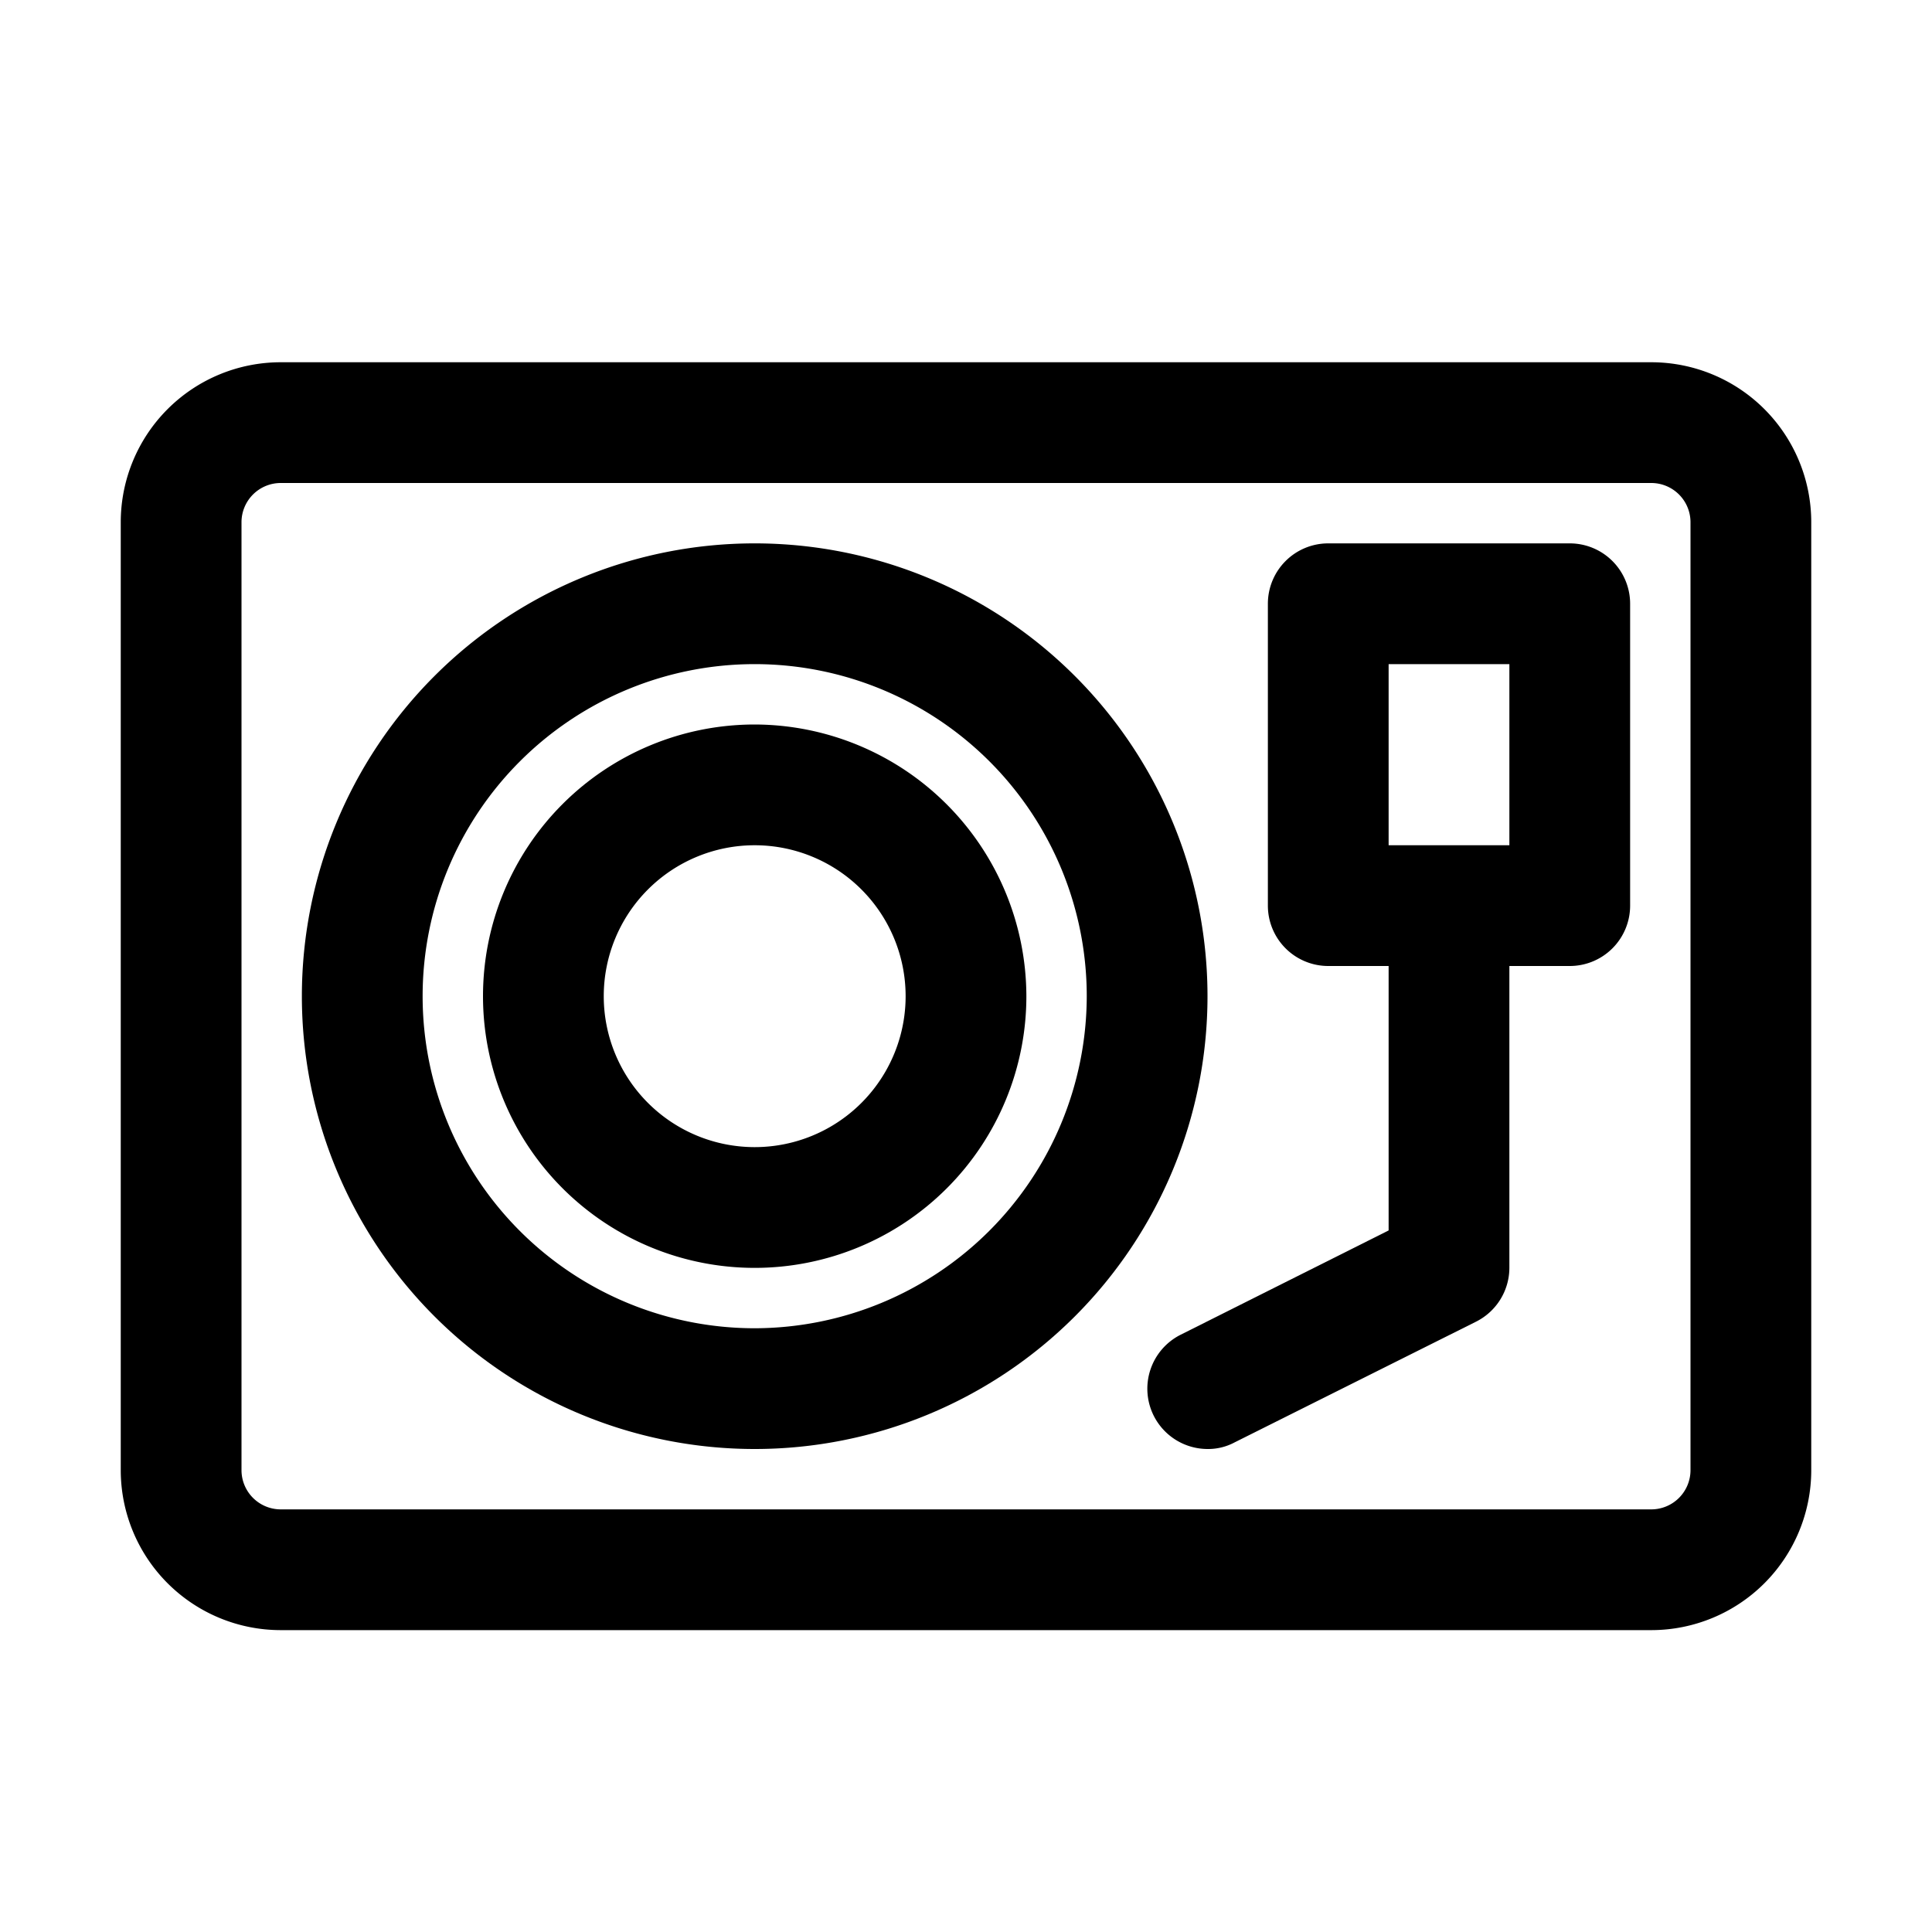 <svg xmlns="http://www.w3.org/2000/svg" viewBox="0 0 32 32"><g id="turntable"><path d="M27.35,6H4.65A2.65,2.65,0,0,0,2,8.65v15.7A2.65,2.65,0,0,0,4.65,27h22.7A2.65,2.65,0,0,0,30,24.35V8.65A2.65,2.65,0,0,0,27.35,6ZM28,24.35a.65.65,0,0,1-.65.65H4.65A.65.65,0,0,1,4,24.35V8.65A.65.65,0,0,1,4.65,8h22.7a.65.65,0,0,1,.65.65Z"/><path d="M12.5,9A7.5,7.5,0,1,0,20,16.5,7.5,7.5,0,0,0,12.5,9Zm0,13A5.5,5.5,0,1,1,18,16.5,5.51,5.51,0,0,1,12.5,22Z"/><path d="M12.5,12A4.5,4.5,0,1,0,17,16.5,4.51,4.51,0,0,0,12.5,12Zm0,7A2.5,2.5,0,1,1,15,16.5,2.5,2.5,0,0,1,12.5,19Z"/><path d="M26,9H22a1,1,0,0,0-1,1v5a1,1,0,0,0,1,1h1v4.38l-3.45,1.73a1,1,0,0,0-.44,1.34A1,1,0,0,0,20,24a.93.93,0,0,0,.45-.11l4-2A1,1,0,0,0,25,21V16h1a1,1,0,0,0,1-1V10A1,1,0,0,0,26,9Zm-1,5H23V11h2Z"/></g></svg>